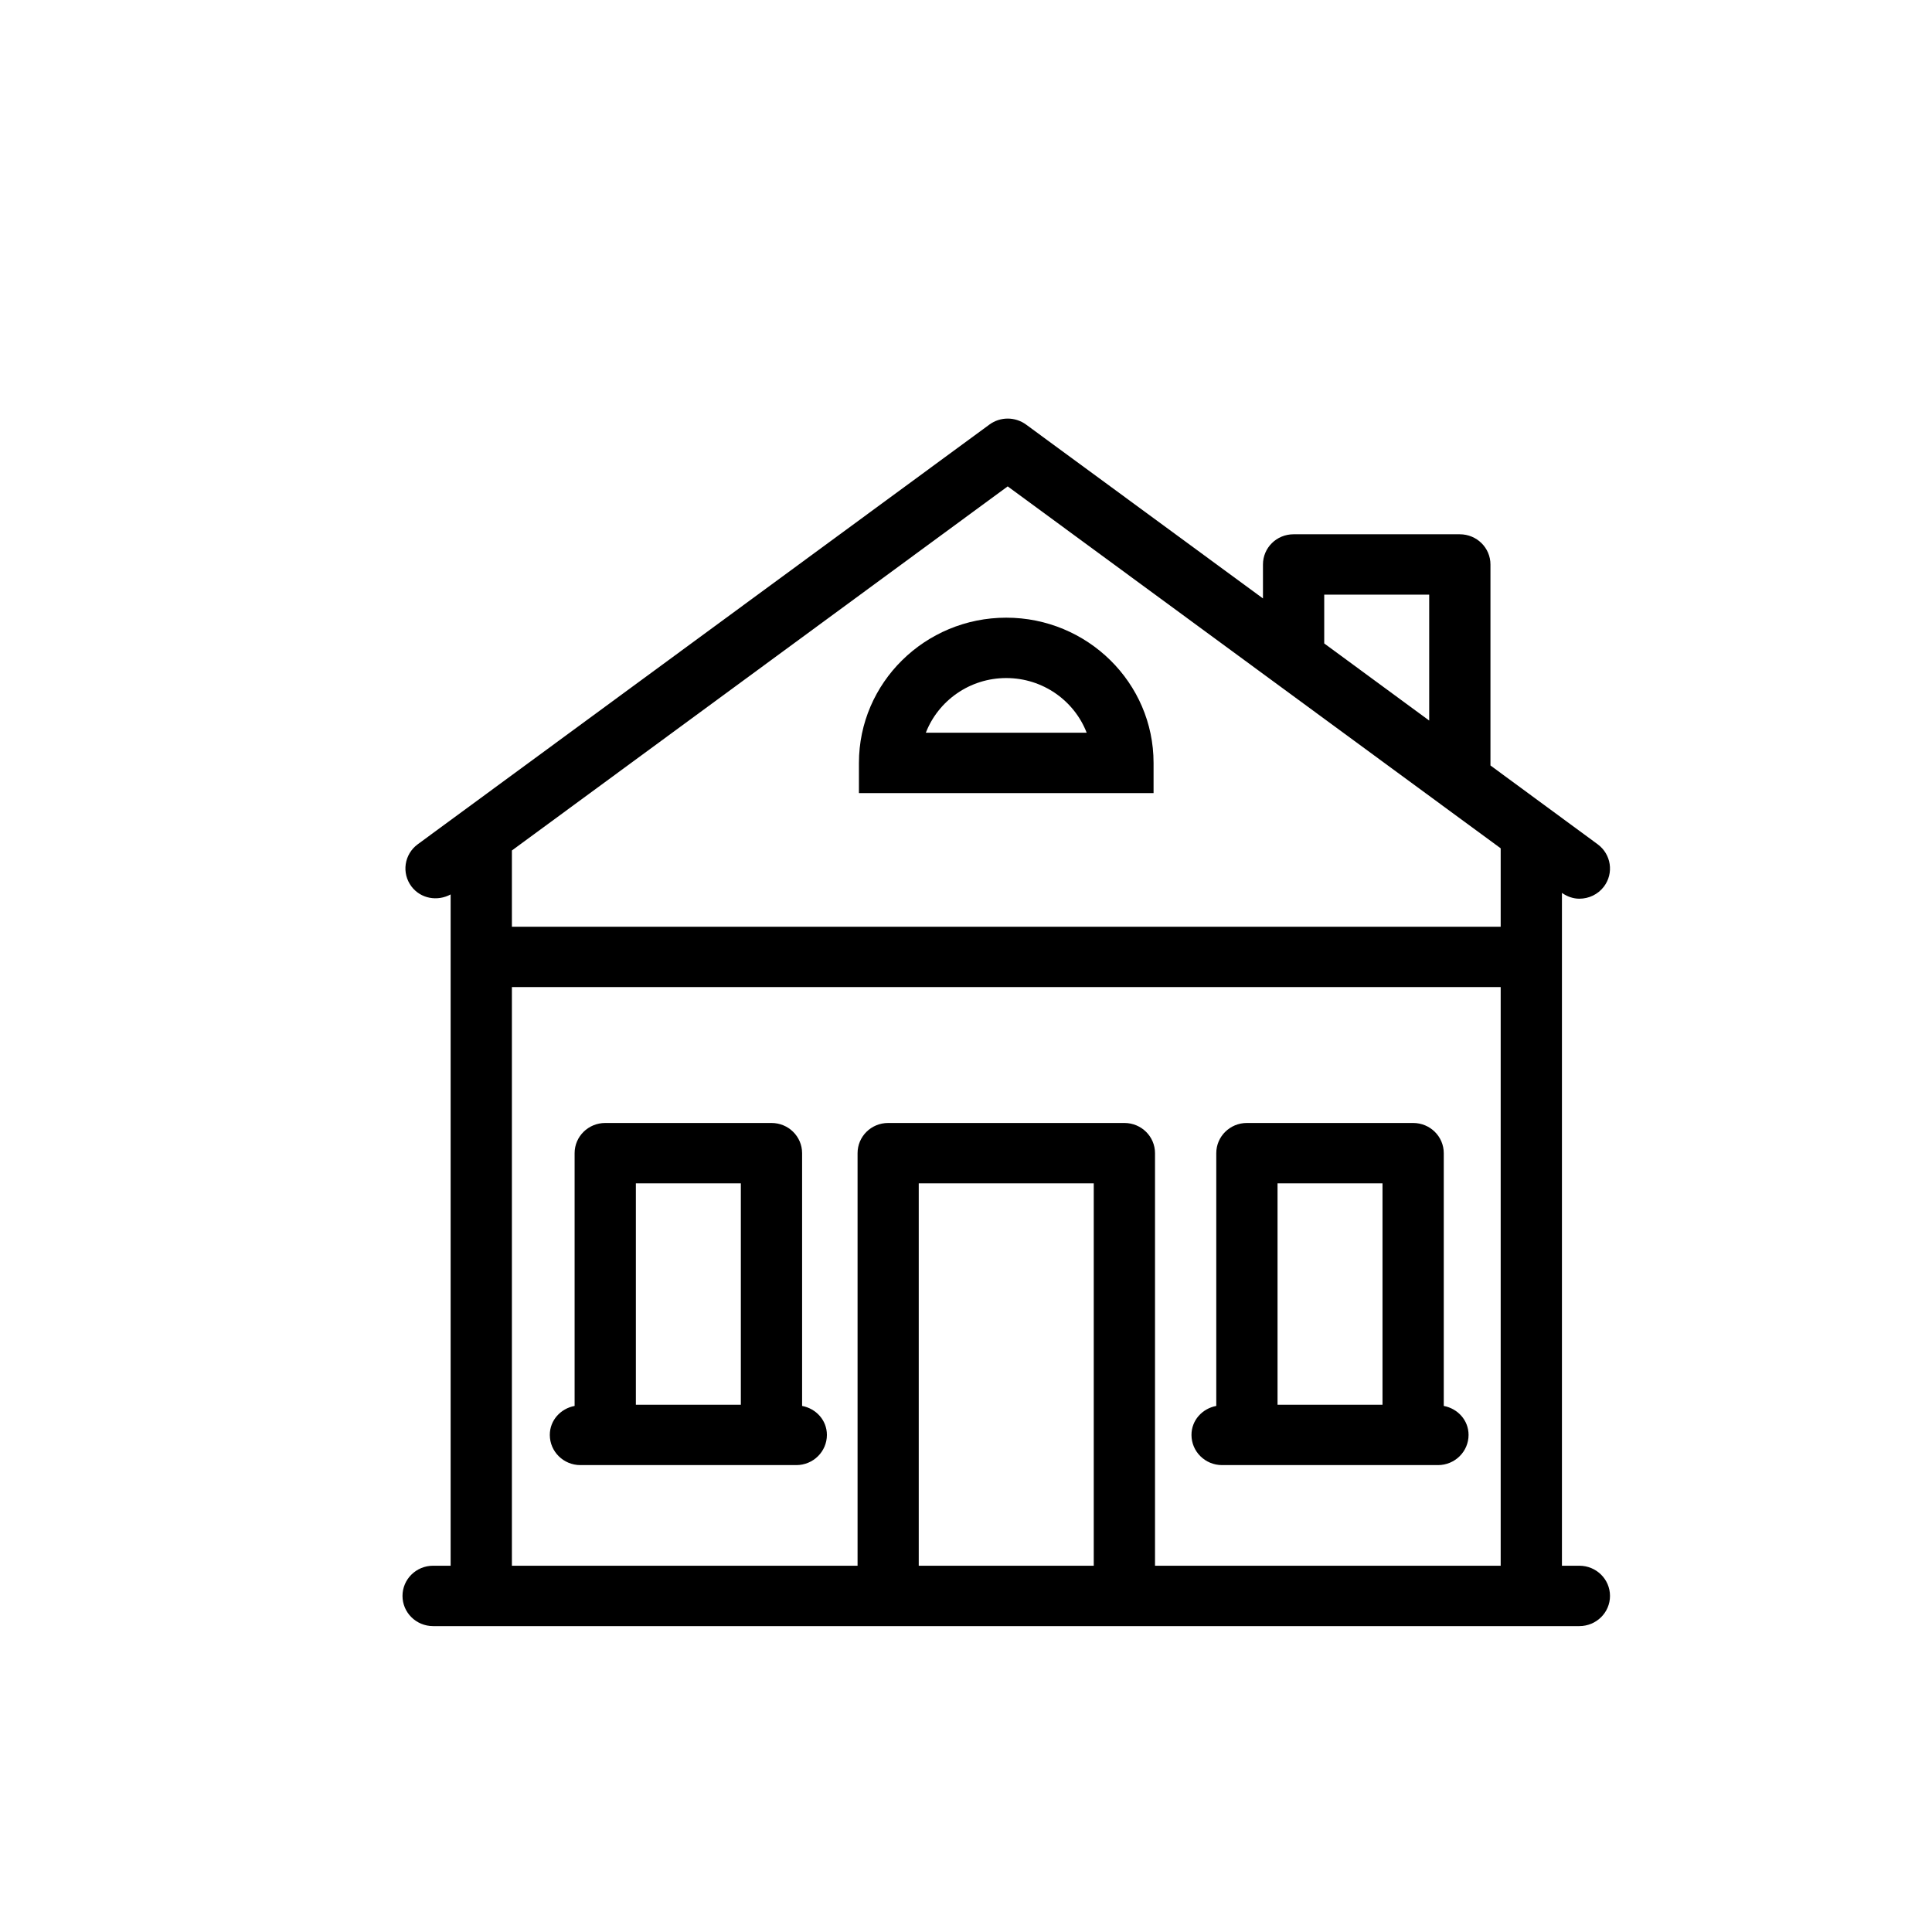 <svg viewBox="0 0 24 24" xmlns="http://www.w3.org/2000/svg" data-title="Attic" fill="currentColor" stroke="none">
  <path fill-rule="evenodd" clip-rule="evenodd" d="M12.291 5.274C12.426 5.175 12.61 5.175 12.746 5.274L15.689 7.434V7.012C15.689 6.805 15.858 6.637 16.069 6.637H18.134C18.345 6.637 18.515 6.805 18.515 7.012V9.509L19.847 10.488C20.015 10.612 20.05 10.846 19.925 11.013C19.85 11.112 19.736 11.164 19.619 11.164C19.543 11.164 19.469 11.138 19.403 11.092V19.45H19.619C19.83 19.45 20 19.618 20 19.825C20 20.032 19.83 20.2 19.619 20.2H5.38C5.17 20.2 5 20.032 5 19.825C5 19.618 5.17 19.45 5.38 19.45H5.598V11.111C5.433 11.2 5.227 11.164 5.112 11.013C4.986 10.846 5.021 10.612 5.189 10.488L12.291 5.274ZM13.587 14.7H11.413V19.45H13.587V14.7ZM18.642 12.262H6.359V19.45H10.653V14.325C10.653 14.118 10.822 13.95 11.033 13.95H13.968C14.178 13.95 14.348 14.118 14.348 14.325V19.45H18.642V12.262ZM17.555 13.95C17.765 13.95 17.935 14.118 17.935 14.325V17.465C18.109 17.498 18.243 17.643 18.243 17.825C18.243 18.032 18.073 18.2 17.863 18.2H15.181C14.971 18.2 14.801 18.032 14.801 17.825C14.801 17.643 14.935 17.498 15.109 17.465V14.325C15.109 14.118 15.279 13.95 15.489 13.95H17.555ZM9.584 13.95C9.794 13.95 9.964 14.118 9.964 14.325V17.465C10.138 17.498 10.272 17.643 10.272 17.825C10.272 18.032 10.102 18.2 9.892 18.2H7.21C7 18.2 6.83 18.032 6.83 17.825C6.83 17.643 6.964 17.498 7.138 17.465V14.325C7.138 14.118 7.308 13.95 7.519 13.95H9.584ZM17.174 14.7H15.87V17.45H17.174V14.7ZM9.203 14.7H7.899V17.45H9.203V14.7ZM12.518 6.042L6.359 10.565V11.512H18.642V10.538L12.518 6.042ZM12.5 7.673C13.509 7.673 14.33 8.482 14.33 9.477V9.852H10.67V9.477C10.67 8.482 11.491 7.673 12.5 7.673ZM12.5 8.423C12.044 8.423 11.655 8.706 11.501 9.102H13.499C13.346 8.706 12.956 8.423 12.5 8.423ZM17.754 7.387H16.45V7.993L17.754 8.951V7.387Z"/>
</svg>
